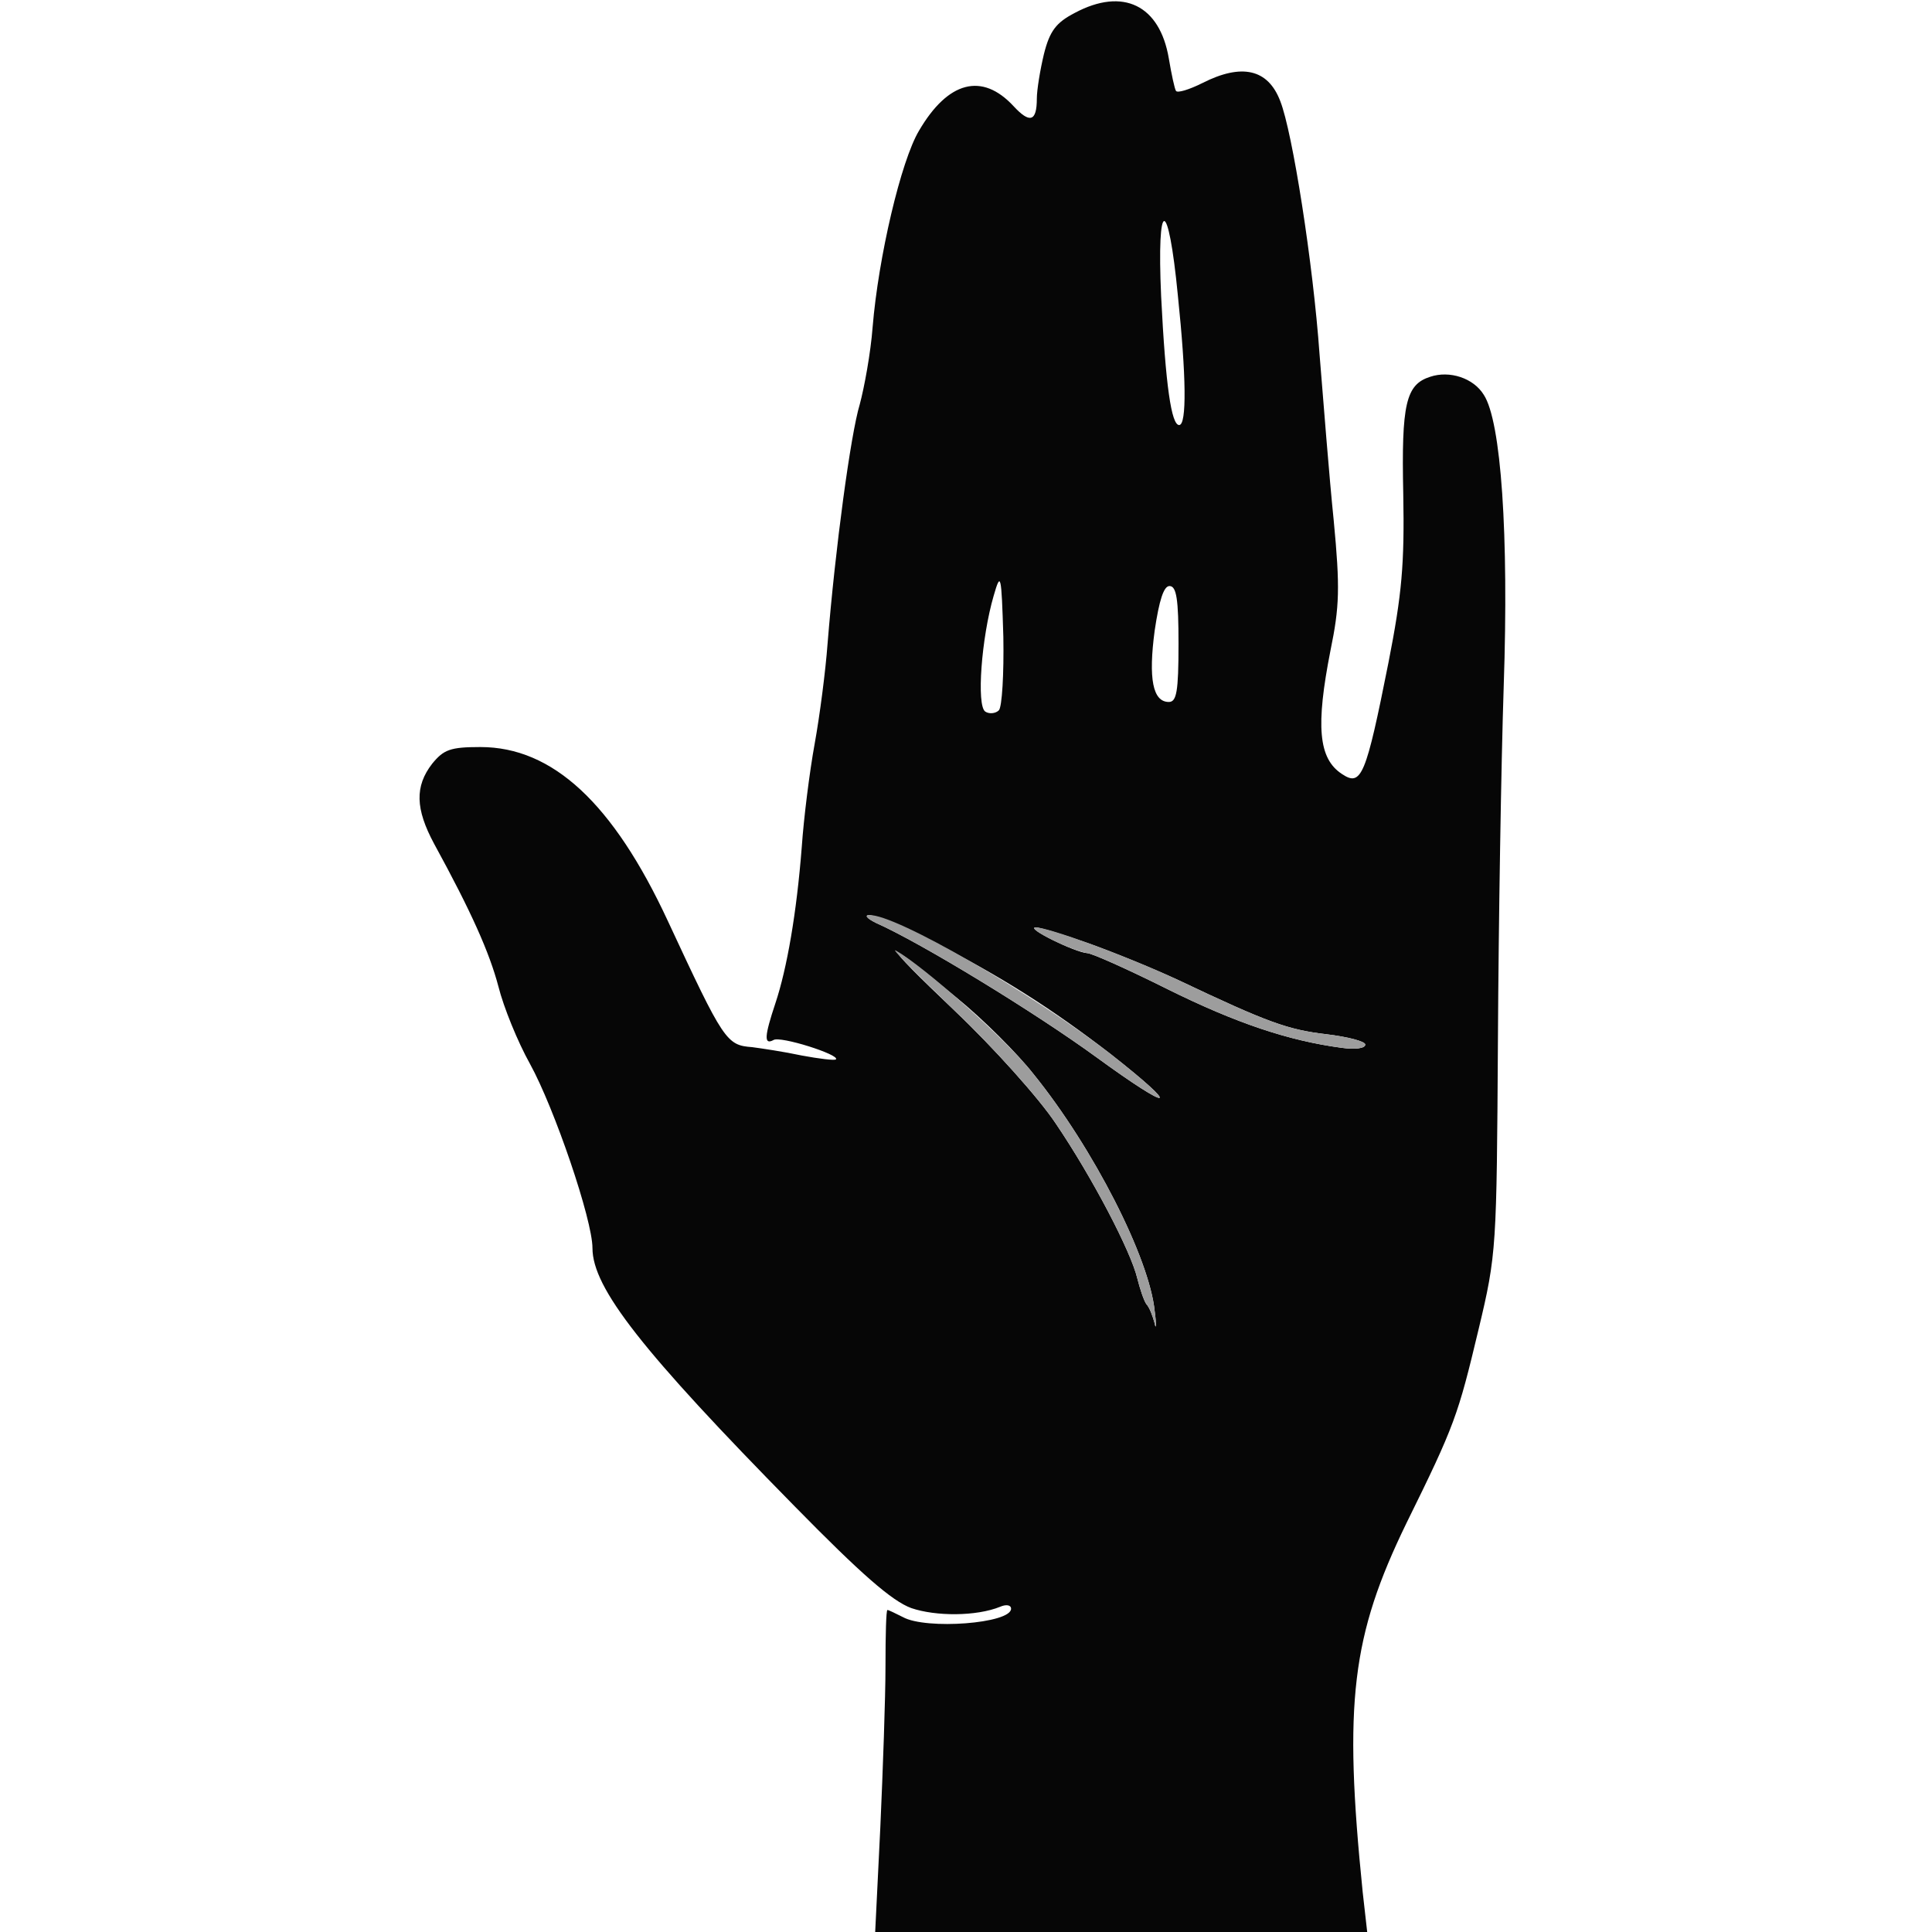 <!--?xml version="1.0" standalone="no"?-->

<svg xmlns="http://www.w3.org/2000/svg" width="300pt" height="300pt" viewBox="0 0 300 300" preserveAspectRatio="xMidYMid meet">
<g transform="translate(0,300) scale(0.1,-0.1)" fill="#060606" stroke="none">
<path style="position: relative;" d="M1669 2980 c-29 -15 -39 -28 -48 -64 -6 -25 -11 -56 -11 -69 0 -36
-11 -39 -36 -12 -49 53 -102 39 -147 -38 -28 -47 -63 -196 -72 -305 -3 -40
-13 -94 -20 -120 -14 -46 -38 -223 -50 -372 -3 -41 -12 -111 -20 -155 -8 -44
-17 -116 -20 -160 -8 -103 -23 -189 -41 -243 -17 -51 -18 -65 -3 -57 10 7 104
-23 97 -30 -2 -2 -26 1 -53 6 -28 6 -62 11 -77 13 -40 3 -44 9 -131 196 -85
183 -179 270 -291 270 -47 0 -57 -4 -75 -26 -27 -35 -26 -70 3 -124 58 -106
86 -169 100 -222 8 -32 30 -86 49 -120 38 -69 97 -242 97 -286 0 -62 77 -160
314 -401 103 -105 151 -147 181 -158 38 -13 101 -13 138 2 9 4 17 3 17 -3 0
-23 -132 -33 -168 -13 -12 6 -22 11 -24 11 -2 0 -3 -39 -3 -87 0 -49 -4 -161
-8 -250 l-8 -163 382 0 382 0 -7 62 c-30 295 -17 398 68 573 75 152 80 167
112 301 28 117 28 126 30 449 1 182 5 429 9 550 8 235 -4 411 -31 452 -16 26
-53 38 -83 28 -38 -12 -45 -42 -42 -182 2 -109 -2 -155 -23 -262 -35 -176 -42
-193 -72 -173 -37 24 -41 75 -18 192 14 68 15 97 5 202 -7 68 -16 184 -22 258
-10 141 -42 345 -61 393 -19 50 -60 59 -121 28 -20 -10 -39 -16 -41 -12 -2 3
-7 26 -11 50 -14 83 -71 111 -146 71z m160 -439 c13 -125 14 -201 2 -201 -12
0 -21 60 -28 200 -7 155 11 156 26 1z m-278 -644 c-5 -5 -15 -6 -21 -2 -14 9
-6 115 13 180 11 38 12 34 15 -64 1 -57 -2 -109 -7 -114z m279 103 c0 -74 -3
-90 -15 -90 -25 0 -32 36 -22 111 7 47 14 69 23 69 11 0 14 -21 14 -90z m-380
-463 c104 -53 183 -103 275 -174 112 -88 96 -91 -22 -5 -96 70 -273 178 -343
209 -14 7 -18 12 -10 12 8 0 53 -19 100 -42z m238 -1 c37 -13 101 -39 142 -58
139 -66 170 -77 230 -84 33 -4 60 -11 60 -16 0 -6 -16 -8 -37 -5 -82 11 -163
38 -270 91 -62 31 -118 56 -125 56 -18 1 -96 39 -80 40 7 0 43 -11 80 -24z
m-204 -84 c42 -34 96 -88 121 -120 93 -115 180 -286 188 -368 3 -21 2 -30 0
-19 -3 11 -8 25 -13 30 -4 6 -10 24 -14 40 -10 42 -70 157 -127 241 -26 39
-96 117 -156 174 -118 112 -118 120 1 22z" id="node1" class="node" stroke-width="20"></path>
</g>
<g transform="translate(0,300) scale(0.1,-0.1)" fill="#9D9D9D" stroke="none">





<path style="position: relative;" d="M1360 1567 c70 -31 247 -139 343 -209 118 -86 134 -83 22 5 -121 94
-335 218 -375 216 -8 0 -4 -5 10 -12z" id="node7" class="node" stroke-width="20"></path>
<path style="position: relative;" d="M1635 1540 c22 -11 46 -19 53 -20 7 0 63 -25 125 -56 107 -53 188
-80 270 -91 21 -3 37 -1 37 5 0 5 -27 12 -60 16 -60 7 -91 18 -230 84 -81 38
-202 82 -222 82 -7 -1 5 -9 27 -20z" id="node8" class="node" stroke-width="20"></path>
<path style="position: relative;" d="M1483 1430 c60 -57 130 -135 156 -174 57 -84 117 -199 127 -241 4
-16 10 -34 14 -40 5 -5 10 -19 13 -30 2 -11 3 -2 0 19 -8 82 -95 253 -188 368
-40 52 -171 168 -214 192 -9 5 33 -37 92 -94z" id="node9" class="node" stroke-width="20"></path>
</g>
</svg>